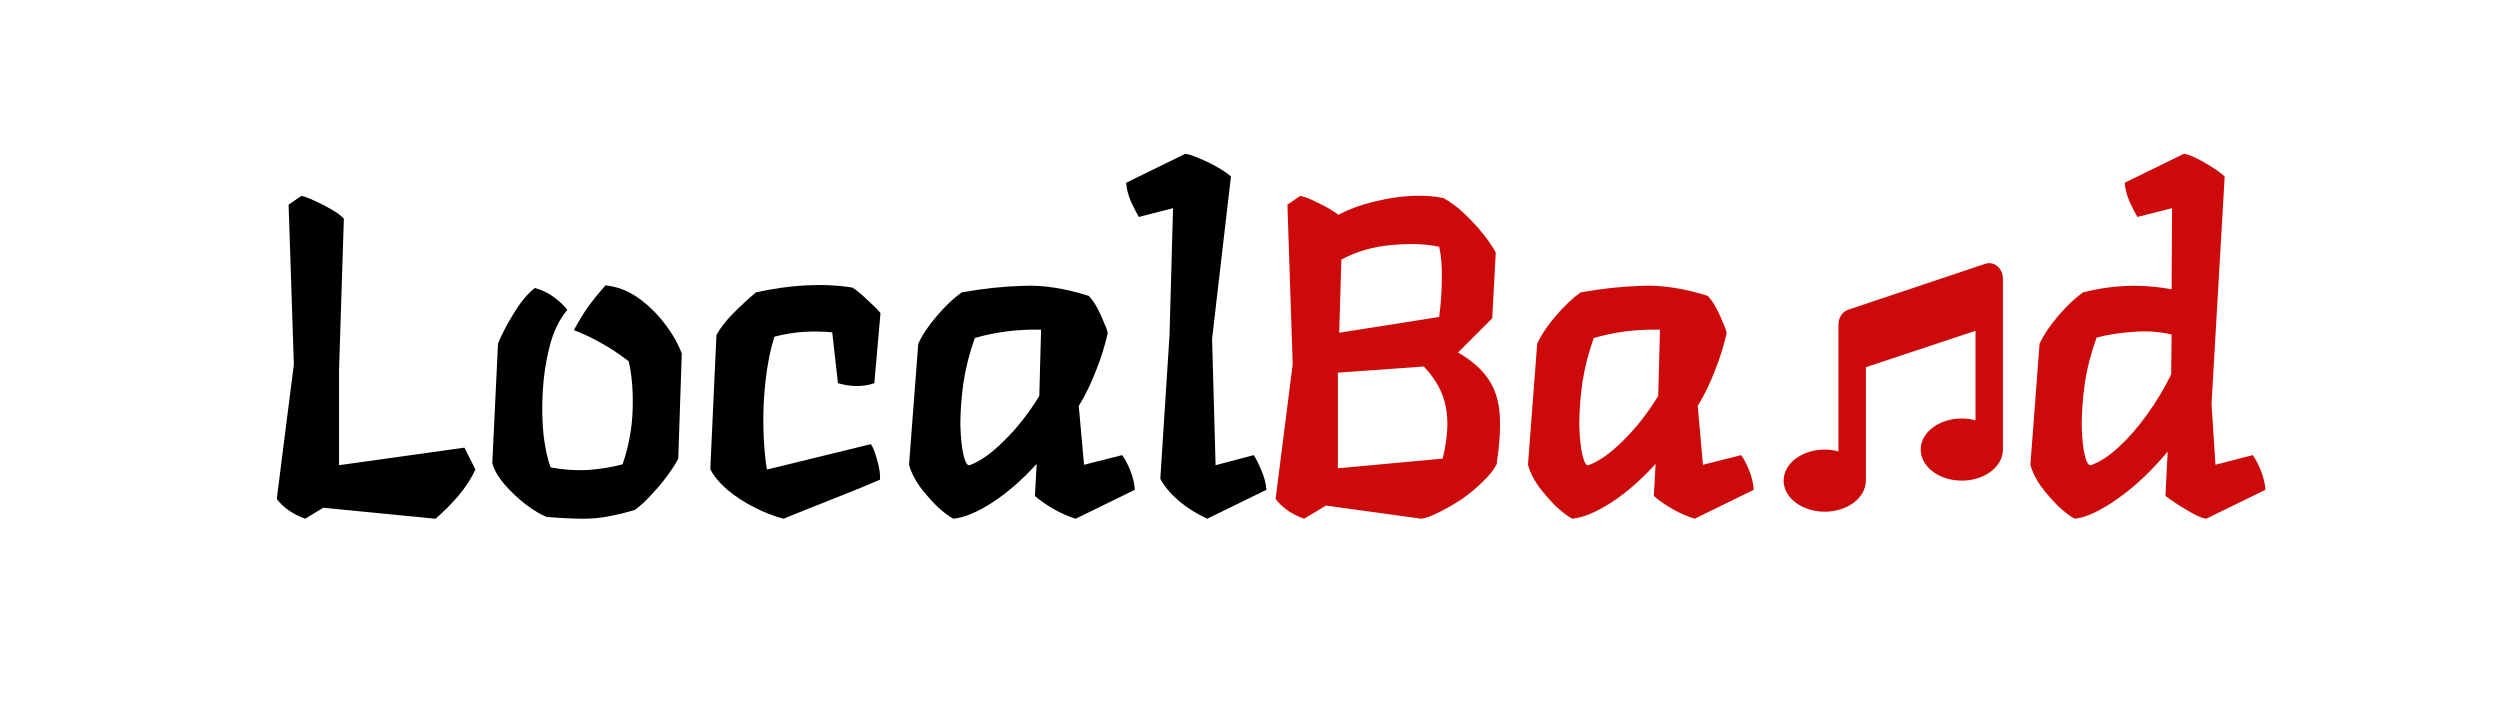 <svg width="171" height="48" viewBox="0 0 171 48" fill="none" xmlns="http://www.w3.org/2000/svg">
<rect width="171" height="48" fill="white"/>
<path d="M31.77 30.62L32.52 32.12C32.24 32.72 31.85 33.32 31.35 33.92C30.85 34.5 30.33 35.02 29.79 35.48L22.11 34.73L20.88 35.48C20.04 35.18 19.39 34.73 18.93 34.13L20.1 24.92L19.74 14L20.61 13.4C20.83 13.44 21.13 13.55 21.51 13.73C21.91 13.91 22.3 14.11 22.68 14.33C23.06 14.55 23.34 14.76 23.52 14.96L23.19 25.31V31.82L31.77 30.62ZM41.413 19.52C42.213 19.6 42.953 19.88 43.633 20.36C44.313 20.84 44.913 21.42 45.433 22.1C45.953 22.76 46.353 23.45 46.633 24.17L46.393 31.37C46.233 31.69 45.983 32.08 45.643 32.54C45.323 32.98 44.963 33.41 44.563 33.83C44.183 34.25 43.803 34.6 43.423 34.88C42.823 35.06 42.253 35.2 41.713 35.3C41.173 35.42 40.563 35.48 39.883 35.48C39.223 35.48 38.393 35.44 37.393 35.36C36.993 35.2 36.523 34.92 35.983 34.52C35.443 34.1 34.953 33.64 34.513 33.14C34.073 32.62 33.793 32.13 33.673 31.67L34.063 23.51C34.223 23.11 34.433 22.67 34.693 22.19C34.973 21.69 35.273 21.21 35.593 20.75C35.933 20.29 36.263 19.94 36.583 19.7C37.103 19.84 37.553 20.06 37.933 20.36C38.313 20.64 38.603 20.92 38.803 21.2C38.263 21.84 37.863 22.66 37.603 23.66C37.343 24.66 37.183 25.7 37.123 26.78C37.063 27.86 37.083 28.87 37.183 29.81C37.303 30.73 37.463 31.45 37.663 31.97C38.503 32.13 39.343 32.19 40.183 32.15C41.043 32.09 41.843 31.96 42.583 31.76C43.003 30.54 43.233 29.3 43.273 28.04C43.313 26.76 43.223 25.65 43.003 24.71C42.323 24.19 41.703 23.78 41.143 23.48C40.603 23.16 39.973 22.86 39.253 22.58C39.613 21.92 39.943 21.38 40.243 20.96C40.563 20.52 40.953 20.04 41.413 19.52ZM52.455 32.12L59.565 30.38C59.705 30.56 59.845 30.91 59.985 31.43C60.145 31.95 60.215 32.41 60.195 32.81C59.355 33.17 58.505 33.52 57.645 33.86C56.805 34.2 56.025 34.51 55.305 34.79C54.605 35.07 54.035 35.3 53.595 35.48C52.975 35.32 52.325 35.07 51.645 34.73C50.965 34.39 50.345 33.99 49.785 33.53C49.225 33.05 48.825 32.57 48.585 32.09L49.005 22.91C49.285 22.41 49.675 21.91 50.175 21.41C50.695 20.89 51.205 20.42 51.705 20C52.865 19.74 53.995 19.58 55.095 19.52C56.215 19.46 57.285 19.51 58.305 19.67C58.565 19.83 58.895 20.1 59.295 20.48C59.715 20.86 60.025 21.17 60.225 21.41L59.805 26.21C59.045 26.47 58.215 26.47 57.315 26.21L56.925 22.73C56.265 22.67 55.615 22.66 54.975 22.7C54.335 22.74 53.665 22.85 52.965 23.03C52.685 23.95 52.485 24.95 52.365 26.03C52.245 27.09 52.195 28.15 52.215 29.21C52.235 30.27 52.315 31.24 52.455 32.12ZM76.758 31.13C76.939 31.37 77.118 31.71 77.299 32.15C77.478 32.59 77.588 33.04 77.629 33.5L73.579 35.48C73.099 35.34 72.579 35.11 72.019 34.79C71.478 34.47 71.069 34.18 70.788 33.92L70.909 31.73C69.909 32.83 68.898 33.71 67.879 34.37C66.859 35.03 65.969 35.4 65.209 35.48C64.909 35.32 64.538 35.04 64.099 34.64C63.678 34.22 63.279 33.76 62.898 33.26C62.538 32.74 62.298 32.25 62.178 31.79L62.809 23.51C63.108 22.87 63.538 22.23 64.099 21.59C64.659 20.93 65.219 20.4 65.778 20C67.219 19.74 68.618 19.59 69.978 19.55C71.338 19.49 72.838 19.72 74.478 20.24C74.698 20.48 74.898 20.77 75.079 21.11C75.258 21.45 75.409 21.78 75.528 22.1C75.668 22.4 75.749 22.63 75.769 22.79C75.569 23.67 75.299 24.53 74.959 25.37C74.638 26.21 74.249 27.01 73.788 27.77L74.148 31.79L76.758 31.13ZM66.319 31.82C67.038 31.56 67.829 31 68.689 30.14C69.569 29.28 70.368 28.26 71.088 27.08L71.209 22.55C70.388 22.53 69.599 22.57 68.838 22.67C68.079 22.77 67.359 22.92 66.678 23.12C66.319 24.12 66.058 25.14 65.898 26.18C65.758 27.2 65.689 28.15 65.689 29.03C65.709 29.89 65.778 30.58 65.898 31.1C66.019 31.62 66.159 31.86 66.319 31.82ZM85.756 31.13C85.916 31.37 86.086 31.71 86.266 32.15C86.466 32.59 86.586 33.04 86.626 33.5L82.576 35.48C81.836 35.14 81.186 34.73 80.626 34.25C80.066 33.77 79.646 33.27 79.366 32.75L79.996 22.91L80.236 14.24L77.896 14.84C77.756 14.6 77.586 14.27 77.386 13.85C77.186 13.41 77.066 12.96 77.026 12.5L81.076 10.52C81.276 10.54 81.586 10.64 82.006 10.82C82.446 11 82.876 11.21 83.296 11.45C83.716 11.69 84.016 11.9 84.196 12.08L82.906 23.18L83.146 31.82L85.756 31.13Z" fill="black"/>
<path d="M99.73 24.11C100.69 24.67 101.39 25.29 101.83 25.97C102.27 26.63 102.52 27.43 102.58 28.37C102.64 29.29 102.57 30.42 102.37 31.76C102.19 32.12 101.88 32.51 101.44 32.93C101.02 33.35 100.54 33.75 100 34.13C99.46 34.49 98.94 34.79 98.44 35.03C97.94 35.29 97.53 35.44 97.21 35.48L90.7 34.58L89.2 35.48C88.36 35.18 87.71 34.73 87.25 34.13L88.42 24.92L88.06 14L88.93 13.4C89.21 13.44 89.62 13.6 90.16 13.88C90.72 14.14 91.18 14.41 91.54 14.69C92.32 14.29 93.14 13.99 94 13.79C94.88 13.57 95.73 13.44 96.55 13.4C97.37 13.36 98.1 13.41 98.74 13.55C99.28 13.85 99.78 14.23 100.24 14.69C100.72 15.15 101.14 15.61 101.5 16.07C101.86 16.53 102.13 16.93 102.31 17.27L102.07 21.77L99.73 24.11ZM98.44 16.88C97.52 16.68 96.44 16.64 95.2 16.76C93.96 16.86 92.81 17.19 91.75 17.75L91.6 22.76L98.44 21.68C98.56 20.74 98.62 19.86 98.62 19.04C98.64 18.22 98.58 17.5 98.44 16.88ZM91.51 32.03L98.68 31.37C99.02 29.97 99.09 28.79 98.89 27.83C98.71 26.85 98.21 25.93 97.39 25.07L91.51 25.49V32.03ZM119.093 31.13C119.273 31.37 119.453 31.71 119.633 32.15C119.813 32.59 119.923 33.04 119.963 33.5L115.913 35.48C115.433 35.34 114.913 35.11 114.353 34.79C113.813 34.47 113.403 34.18 113.123 33.92L113.243 31.73C112.243 32.83 111.233 33.71 110.213 34.37C109.193 35.03 108.303 35.4 107.543 35.48C107.243 35.32 106.873 35.04 106.433 34.64C106.013 34.22 105.613 33.76 105.233 33.26C104.873 32.74 104.633 32.25 104.513 31.79L105.143 23.51C105.443 22.87 105.873 22.23 106.433 21.59C106.993 20.93 107.553 20.4 108.113 20C109.553 19.74 110.953 19.59 112.313 19.55C113.673 19.49 115.173 19.72 116.813 20.24C117.033 20.48 117.233 20.77 117.413 21.11C117.593 21.45 117.743 21.78 117.863 22.1C118.003 22.4 118.083 22.63 118.103 22.79C117.903 23.67 117.633 24.53 117.293 25.37C116.973 26.21 116.583 27.01 116.123 27.77L116.483 31.79L119.093 31.13ZM108.653 31.82C109.373 31.56 110.163 31 111.022 30.14C111.903 29.28 112.703 28.26 113.423 27.08L113.543 22.55C112.723 22.53 111.933 22.57 111.173 22.67C110.413 22.77 109.693 22.92 109.013 23.12C108.653 24.12 108.393 25.14 108.233 26.18C108.093 27.2 108.023 28.15 108.023 29.03C108.043 29.89 108.113 30.58 108.233 31.1C108.353 31.62 108.493 31.86 108.653 31.82ZM154.088 31.13C154.268 31.37 154.448 31.71 154.628 32.15C154.808 32.59 154.918 33.04 154.958 33.5L150.908 35.48C150.708 35.46 150.418 35.35 150.038 35.15C149.678 34.95 149.308 34.73 148.928 34.49C148.568 34.25 148.298 34.06 148.118 33.92L148.268 30.89C147.148 32.23 145.998 33.31 144.818 34.13C143.658 34.95 142.688 35.4 141.908 35.48C141.608 35.32 141.238 35.04 140.798 34.64C140.378 34.22 139.978 33.76 139.598 33.26C139.238 32.74 138.998 32.25 138.878 31.79L139.508 23.51C139.808 22.87 140.238 22.23 140.798 21.59C141.358 20.93 141.918 20.4 142.478 20C144.498 19.48 146.518 19.41 148.538 19.79L148.568 14.24L146.198 14.84C146.058 14.6 145.888 14.27 145.688 13.85C145.488 13.41 145.368 12.96 145.328 12.5L149.378 10.52C149.578 10.54 149.858 10.64 150.218 10.82C150.598 11 150.968 11.21 151.328 11.45C151.708 11.69 151.988 11.9 152.168 12.08L151.268 27.62L151.538 31.79L154.088 31.13ZM143.018 31.82C143.598 31.62 144.218 31.22 144.878 30.62C145.558 30 146.208 29.26 146.828 28.4C147.468 27.52 148.028 26.59 148.508 25.61L148.538 22.88C147.678 22.68 146.798 22.62 145.898 22.7C144.998 22.76 144.168 22.89 143.408 23.09C143.028 24.13 142.758 25.18 142.598 26.24C142.458 27.28 142.388 28.23 142.388 29.09C142.408 29.95 142.478 30.63 142.598 31.13C142.718 31.63 142.858 31.86 143.018 31.82Z" fill="#CD0A0A"/>
<path d="M135.781 18.049L126.407 21.187C126.216 21.254 126.05 21.389 125.932 21.571C125.814 21.754 125.75 21.974 125.75 22.2V30.88C125.443 30.796 125.128 30.752 124.812 30.75C123.26 30.75 122 31.701 122 32.875C122 34.048 123.26 35 124.812 35C126.365 35 127.625 34.048 127.625 32.875V25.116L135.125 22.625V28.755C134.818 28.67 134.503 28.627 134.188 28.625C132.635 28.625 131.375 29.576 131.375 30.75C131.375 31.923 132.635 32.875 134.188 32.875C135.74 32.875 137 31.924 137 30.75V19.062C137 18.895 136.965 18.73 136.898 18.582C136.832 18.433 136.735 18.304 136.617 18.205C136.498 18.107 136.36 18.041 136.215 18.014C136.07 17.987 135.921 17.999 135.781 18.049Z" fill="#CD0A0A"/>
</svg>
